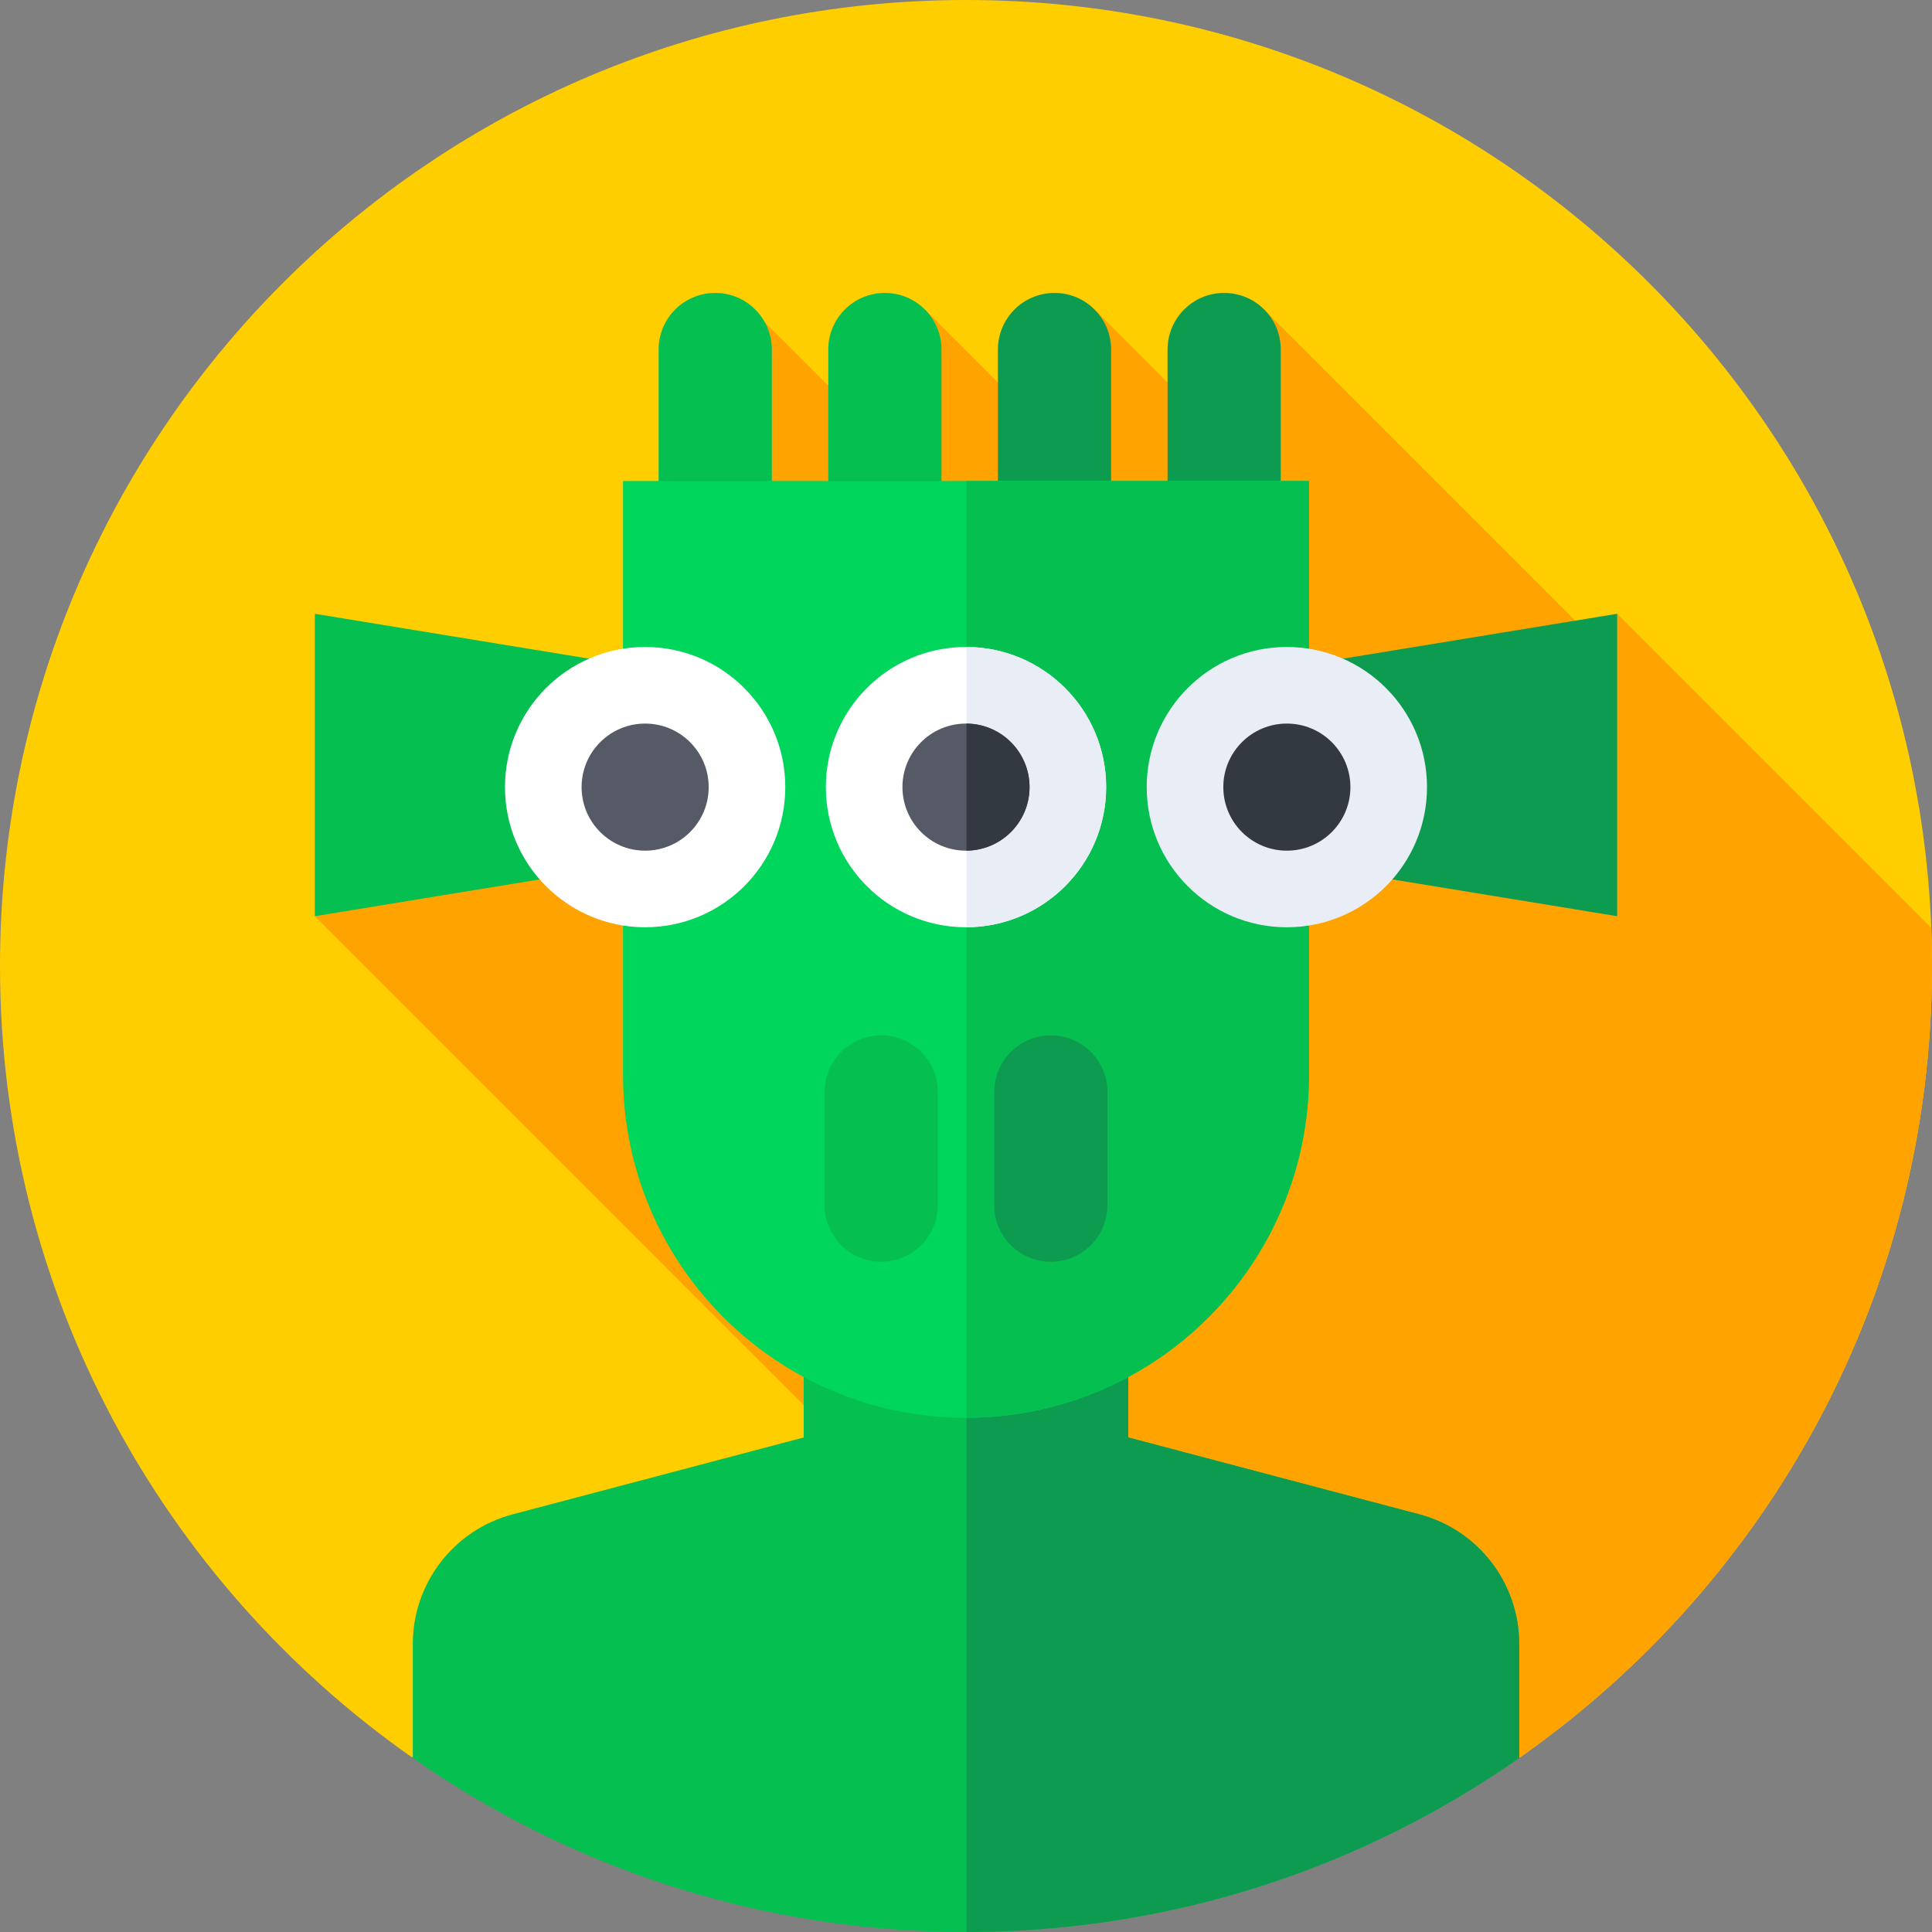<svg id="Capa_1" enable-background="new 0 0 512 512" height="512" viewBox="0 0 512 512" width="512" xmlns="http://www.w3.org/2000/svg"><rect x="0" y="0" width="512" height="512" fill="#808080" stroke="none"/><g><g><g><g><g><g><g><g><g><path d="m512 256c0-141.385-114.615-256-256-256s-256 114.615-256 256c0 86.707 43.115 163.335 109.067 209.644h293.866c65.952-46.309 109.067-122.937 109.067-209.644z" fill="#ffce00"/></g></g></g></g></g></g></g></g><path d="m512 256c0-3.383-.066-6.751-.196-10.103l-83.239-83.239-5.001 7.911-88.699-88.699-8.446 36.513-36.513-36.513-9.073 35.886-35.886-35.886-9.685 36.112-32.573-32.572-11.422 131.341-107.833 26.052 222.841 222.841h96.662c65.951-46.309 109.063-122.938 109.063-209.644z" fill="#ffa300"/><g><path d="m189.539 159.726c-8.284 0-15-6.716-15-15v-52.099c0-8.284 6.716-15 15-15 8.284 0 15 6.716 15 15v52.099c0 8.285-6.716 15-15 15z" fill="#06bf51"/></g><g><path d="m234.498 159.726c-8.284 0-15-6.716-15-15v-52.099c0-8.284 6.716-15 15-15 8.284 0 15 6.716 15 15v52.099c0 8.285-6.716 15-15 15z" fill="#06bf51"/></g><g><path d="m279.457 159.726c-8.284 0-15-6.716-15-15v-52.099c0-8.284 6.716-15 15-15 8.284 0 15 6.716 15 15v52.099c0 8.285-6.716 15-15 15z" fill="#0d9b50"/></g><g><path d="m324.416 159.726c-8.284 0-15-6.716-15-15v-52.099c0-8.284 6.716-15 15-15 8.284 0 15 6.716 15 15v52.099c0 8.285-6.716 15-15 15z" fill="#0d9b50"/></g><g><path d="m299.004 326.206h-86.009v54.733l-77.123 20.372c-15.606 4.122-26.478 18.239-26.478 34.381v30.198c41.526 29.06 92.075 46.11 146.606 46.11s105.08-17.05 146.606-46.11v-30.198c0-16.142-10.872-30.259-26.478-34.381l-77.123-20.372v-54.733z" fill="#06bf51"/></g><g><path d="m402.606 435.692c0-16.142-10.872-30.259-26.479-34.381l-77.123-20.372v-54.733h-42.884v185.793c54.485-.025 104.99-17.07 146.485-46.109v-30.198z" fill="#0d9b50"/></g><g><g><path d="m83.434 242.803 107.512-17.593v-44.959l-107.512-17.592z" fill="#06bf51"/></g><g><path d="m428.566 242.803-107.512-17.593v-44.959l107.512-17.592z" fill="#0d9b50"/></g></g><g><path d="m256 375.726c-50.2 0-90.896-40.695-90.896-90.896v-157.357h181.792v157.357c0 50.201-40.696 90.896-90.896 90.896z" fill="#00d65b"/></g><g><path d="m256.121 127.473v248.251c50.145-.065 90.775-40.734 90.775-90.894v-157.357z" fill="#06bf51"/></g><g><g><g><circle cx="170.968" cy="208.595" fill="#fff" r="37.14"/></g><g><circle cx="170.968" cy="208.595" fill="#555a66" r="16.841"/></g></g><g><g><circle cx="341.031" cy="208.595" fill="#e9edf5" r="37.14"/></g><g><circle cx="341.031" cy="208.595" fill="#333940" r="16.841"/></g></g></g><g><g><circle cx="256" cy="208.595" fill="#fff" r="37.14"/></g><g><path d="m293.14 208.595c0-20.471-16.563-37.072-37.02-37.137v74.274c20.457-.065 37.02-16.665 37.02-37.137z" fill="#e9edf5"/></g><g><circle cx="256" cy="208.595" fill="#555a66" r="16.841"/></g><g><path d="m272.841 208.595c0-9.26-7.475-16.769-16.72-16.834v33.669c9.244-.066 16.72-7.575 16.72-16.835z" fill="#333940"/></g></g><g><g><path d="m233.52 334.378c-8.284 0-15-6.716-15-15v-30c0-8.284 6.716-15 15-15 8.284 0 15 6.716 15 15v30c0 8.284-6.715 15-15 15z" fill="#06bf51"/></g><g><path d="m278.48 334.378c-8.284 0-15-6.716-15-15v-30c0-8.284 6.716-15 15-15 8.284 0 15 6.716 15 15v30c0 8.284-6.716 15-15 15z" fill="#0d9b50"/></g></g></g></svg>